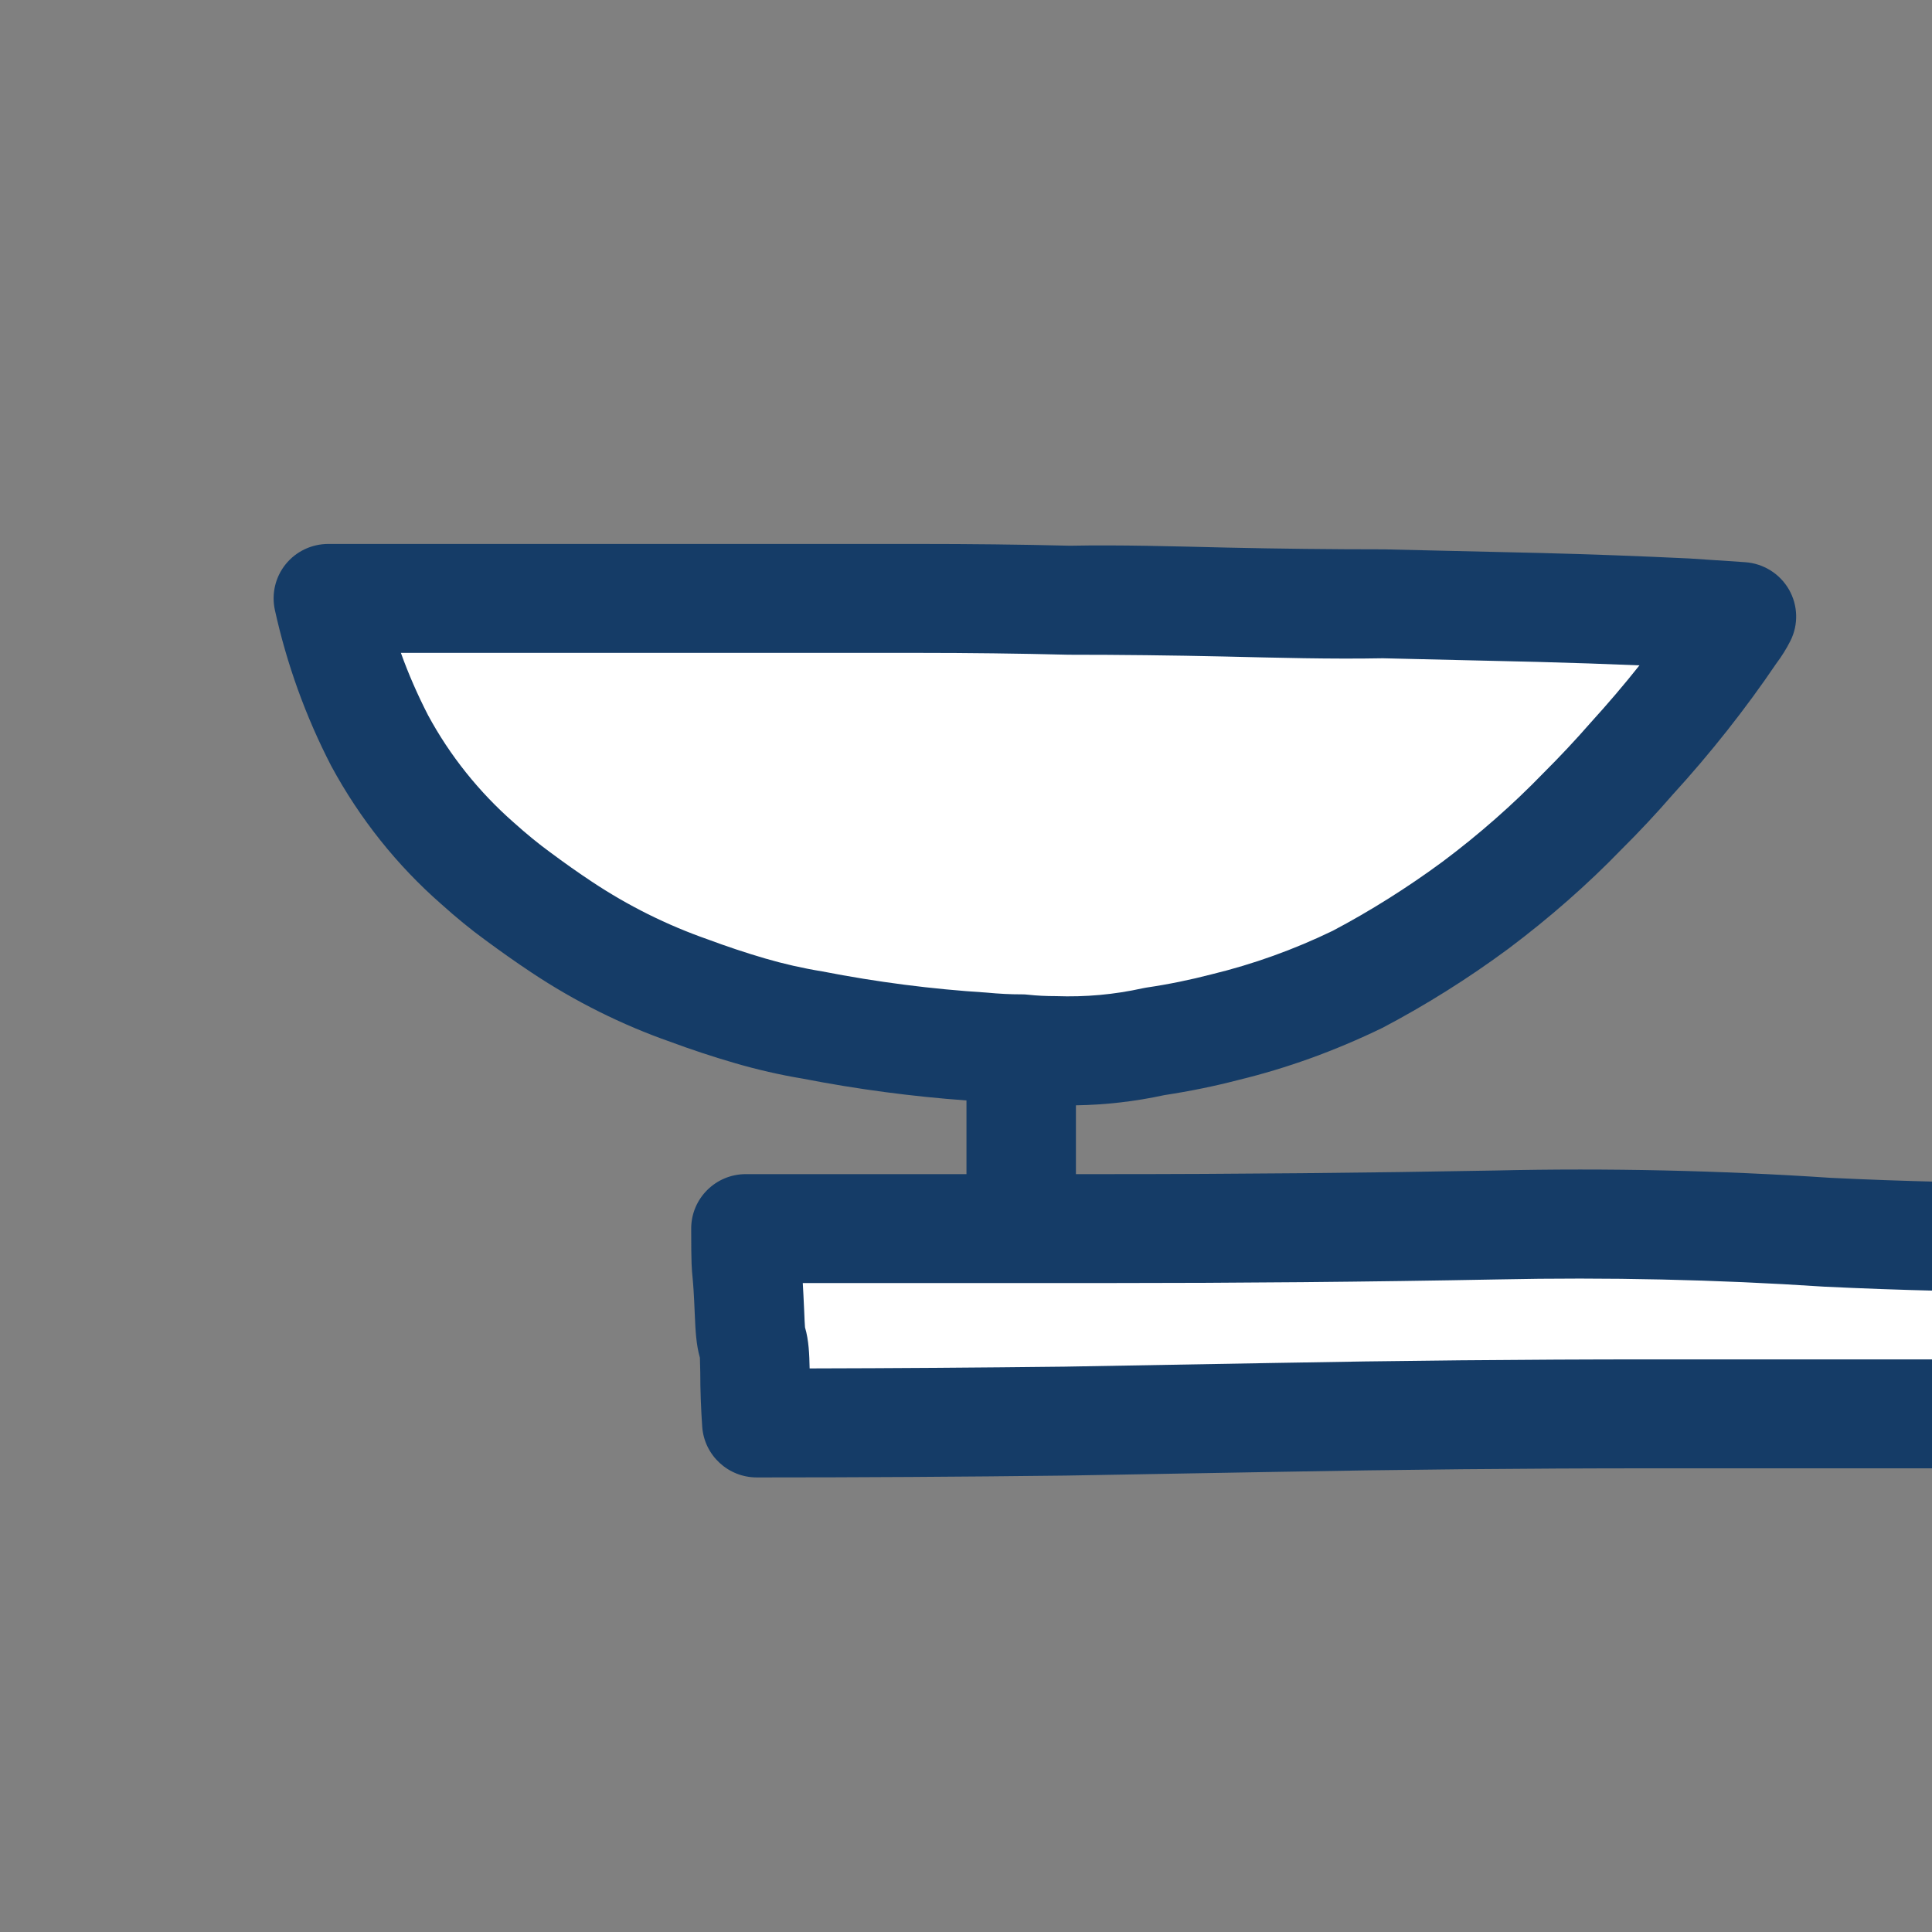 <?xml version="1.0" encoding="UTF-8" standalone="no"?>
<!DOCTYPE svg PUBLIC "-//W3C//DTD SVG 1.1//EN" "http://www.w3.org/Graphics/SVG/1.1/DTD/svg11.dtd">
<svg width="100%" height="100%" viewBox="0 0 125 125" version="1.1" xmlns="http://www.w3.org/2000/svg" xmlns:xlink="http://www.w3.org/1999/xlink" xml:space="preserve" xmlns:serif="http://www.serif.com/" style="fill-rule:evenodd;clip-rule:evenodd;stroke-linejoin:round;stroke-miterlimit:2;">
    <rect x="0" y="0" width="125" height="125" fill="#808080" stroke="none"/>
    <g id="Page-1" serif:id="Page 1" transform="matrix(0.251,0,0,0.176,0,0)">
        <rect x="0" y="0" width="498.898" height="708.662" style="fill:none;"/>
        <clipPath id="_clip1">
            <rect x="0" y="0" width="498.898" height="708.662"/>
        </clipPath>
        <g clip-path="url(#_clip1)">
            <g transform="matrix(22.919,0,0,32.555,-6152.45,-12109.8)">
                <g transform="matrix(1,0,0,1,291.987,378.84)">
                    <path d="M0,9.105L-4.963,9.105C-6.398,9.105 -7.827,9.119 -9.249,9.146C-10.015,9.16 -10.787,9.173 -11.566,9.187C-12.729,9.201 -13.884,9.208 -15.032,9.208C-15.046,9.016 -15.053,8.825 -15.053,8.633C-15.066,7.991 -15.087,8.628 -15.114,7.972C-15.142,7.302 -15.155,7.656 -15.155,7.013L-11.095,7.013C-9.632,7.013 -8.169,6.999 -6.706,6.972C-5.462,6.945 -4.225,6.972 -2.994,7.054C-2.146,7.095 -1.299,7.115 -0.451,7.115L0,7.115L0,9.105ZM-12.059,4.983C-12.195,4.983 -12.339,4.976 -12.489,4.962C-13.132,4.921 -13.768,4.839 -14.396,4.716C-14.643,4.675 -14.882,4.62 -15.114,4.552C-15.347,4.484 -15.572,4.408 -15.791,4.326C-16.297,4.149 -16.776,3.909 -17.227,3.609C-17.391,3.499 -17.555,3.383 -17.719,3.26C-17.869,3.151 -18.02,3.027 -18.17,2.891C-18.621,2.494 -18.99,2.03 -19.278,1.496C-19.537,0.991 -19.729,0.457 -19.852,-0.103L-13.207,-0.103C-12.646,-0.103 -12.086,-0.097 -11.525,-0.083C-10.938,-0.083 -10.35,-0.076 -9.762,-0.062C-9.174,-0.049 -8.579,-0.042 -7.978,-0.042C-7.39,-0.028 -6.809,-0.014 -6.234,-0.001C-5.688,0.013 -5.134,0.033 -4.573,0.061C-4.368,0.074 -4.163,0.088 -3.958,0.102C-3.985,0.156 -4.02,0.211 -4.061,0.266C-4.402,0.772 -4.778,1.25 -5.189,1.701C-5.366,1.906 -5.551,2.105 -5.742,2.296C-6.111,2.679 -6.515,3.034 -6.952,3.363C-7.376,3.677 -7.82,3.957 -8.285,4.203C-8.764,4.436 -9.256,4.613 -9.762,4.737C-10.021,4.805 -10.288,4.86 -10.562,4.901C-10.931,4.983 -11.3,5.017 -11.669,5.003C-11.806,5.003 -11.936,4.996 -12.059,4.983" style="fill:white;fill-rule:nonzero;"/>
                </g>
                <g transform="matrix(1,0,0,1,276.955,378.122)">
                    <path d="M0,10.541C-0.323,10.541 -0.591,10.291 -0.614,9.969C-0.628,9.763 -0.636,9.557 -0.636,9.351C-0.637,9.279 -0.639,9.227 -0.64,9.189C-0.683,9.04 -0.69,8.873 -0.697,8.715C-0.708,8.444 -0.716,8.354 -0.722,8.289C-0.732,8.187 -0.738,8.137 -0.738,7.731C-0.738,7.391 -0.463,7.116 -0.123,7.116L2.358,7.116L2.358,6.284C1.749,6.24 1.125,6.157 0.518,6.038C0.265,5.996 -0.001,5.935 -0.255,5.86C-0.499,5.789 -0.741,5.708 -0.975,5.621C-1.515,5.431 -2.044,5.167 -2.535,4.839C-2.709,4.723 -2.882,4.6 -3.056,4.471C-3.215,4.355 -3.384,4.216 -3.551,4.065C-4.048,3.628 -4.466,3.102 -4.787,2.506C-5.075,1.946 -5.286,1.357 -5.42,0.747C-5.46,0.565 -5.416,0.375 -5.299,0.229C-5.182,0.084 -5.006,0 -4.819,0L1.825,0C2.391,0 2.956,0.006 3.522,0.02C4.086,0.009 4.692,0.027 5.285,0.041C5.868,0.054 6.458,0.061 7.055,0.061L8.813,0.102C9.365,0.116 9.924,0.137 10.489,0.164L11.115,0.206C11.32,0.22 11.505,0.335 11.608,0.514C11.71,0.692 11.717,0.91 11.625,1.094C11.581,1.182 11.527,1.269 11.464,1.353C11.125,1.856 10.727,2.363 10.299,2.833C10.123,3.037 9.927,3.248 9.725,3.449C9.343,3.846 8.911,4.226 8.45,4.573C8.001,4.906 7.526,5.206 7.035,5.465C6.501,5.725 5.962,5.92 5.416,6.053C5.153,6.122 4.87,6.18 4.583,6.224C4.253,6.296 3.92,6.334 3.589,6.339L3.589,7.116L3.938,7.116C5.393,7.116 6.866,7.102 8.315,7.075C9.57,7.046 10.838,7.075 12.079,7.158C12.901,7.198 13.746,7.218 14.581,7.218L15.032,7.218C15.372,7.218 15.648,7.494 15.648,7.834C15.648,8.174 15.372,8.449 15.032,8.449L14.581,8.449C13.726,8.449 12.861,8.428 12.008,8.387C10.792,8.306 9.562,8.279 8.34,8.305C6.881,8.333 5.401,8.346 3.938,8.346L0.517,8.346C0.521,8.42 0.527,8.52 0.533,8.665C0.536,8.749 0.539,8.806 0.542,8.846C0.585,8.991 0.591,9.154 0.594,9.31C1.544,9.308 2.499,9.301 3.459,9.29L5.772,9.249C7.191,9.222 8.637,9.208 10.07,9.208L15.032,9.208C15.372,9.208 15.648,9.483 15.648,9.823C15.648,10.163 15.372,10.438 15.032,10.438L10.07,10.438C8.645,10.438 7.206,10.452 5.795,10.479L3.477,10.52C2.309,10.534 1.151,10.541 0,10.541M3.05,5.09C3.149,5.101 3.254,5.106 3.363,5.106C3.699,5.118 4.021,5.088 4.337,5.018C4.351,5.015 4.365,5.013 4.379,5.01C4.63,4.973 4.877,4.922 5.114,4.86C5.586,4.745 6.042,4.58 6.478,4.368C6.895,4.147 7.317,3.881 7.714,3.587C8.12,3.282 8.503,2.944 8.847,2.587C9.036,2.398 9.212,2.209 9.379,2.017C9.57,1.806 9.753,1.591 9.927,1.371C9.545,1.355 9.162,1.342 8.783,1.332L7.04,1.291C6.46,1.302 5.849,1.285 5.256,1.271C4.673,1.258 4.09,1.251 3.507,1.251C2.936,1.237 2.381,1.23 1.825,1.23L-4.003,1.23C-3.917,1.471 -3.814,1.706 -3.698,1.933C-3.453,2.389 -3.125,2.801 -2.732,3.147C-2.59,3.275 -2.456,3.385 -2.325,3.481C-2.163,3.602 -2.008,3.712 -1.853,3.815C-1.447,4.086 -1.01,4.304 -0.555,4.464C-0.338,4.545 -0.127,4.616 0.091,4.68C0.299,4.741 0.516,4.791 0.737,4.827C1.353,4.948 1.968,5.027 2.582,5.066C2.729,5.08 2.854,5.086 2.973,5.086L2.98,5.086C3.004,5.086 3.027,5.087 3.05,5.09" style="fill:rgb(21,60,103);fill-rule:nonzero;"/>
                </g>
            </g>
        </g>
    </g>
</svg>
